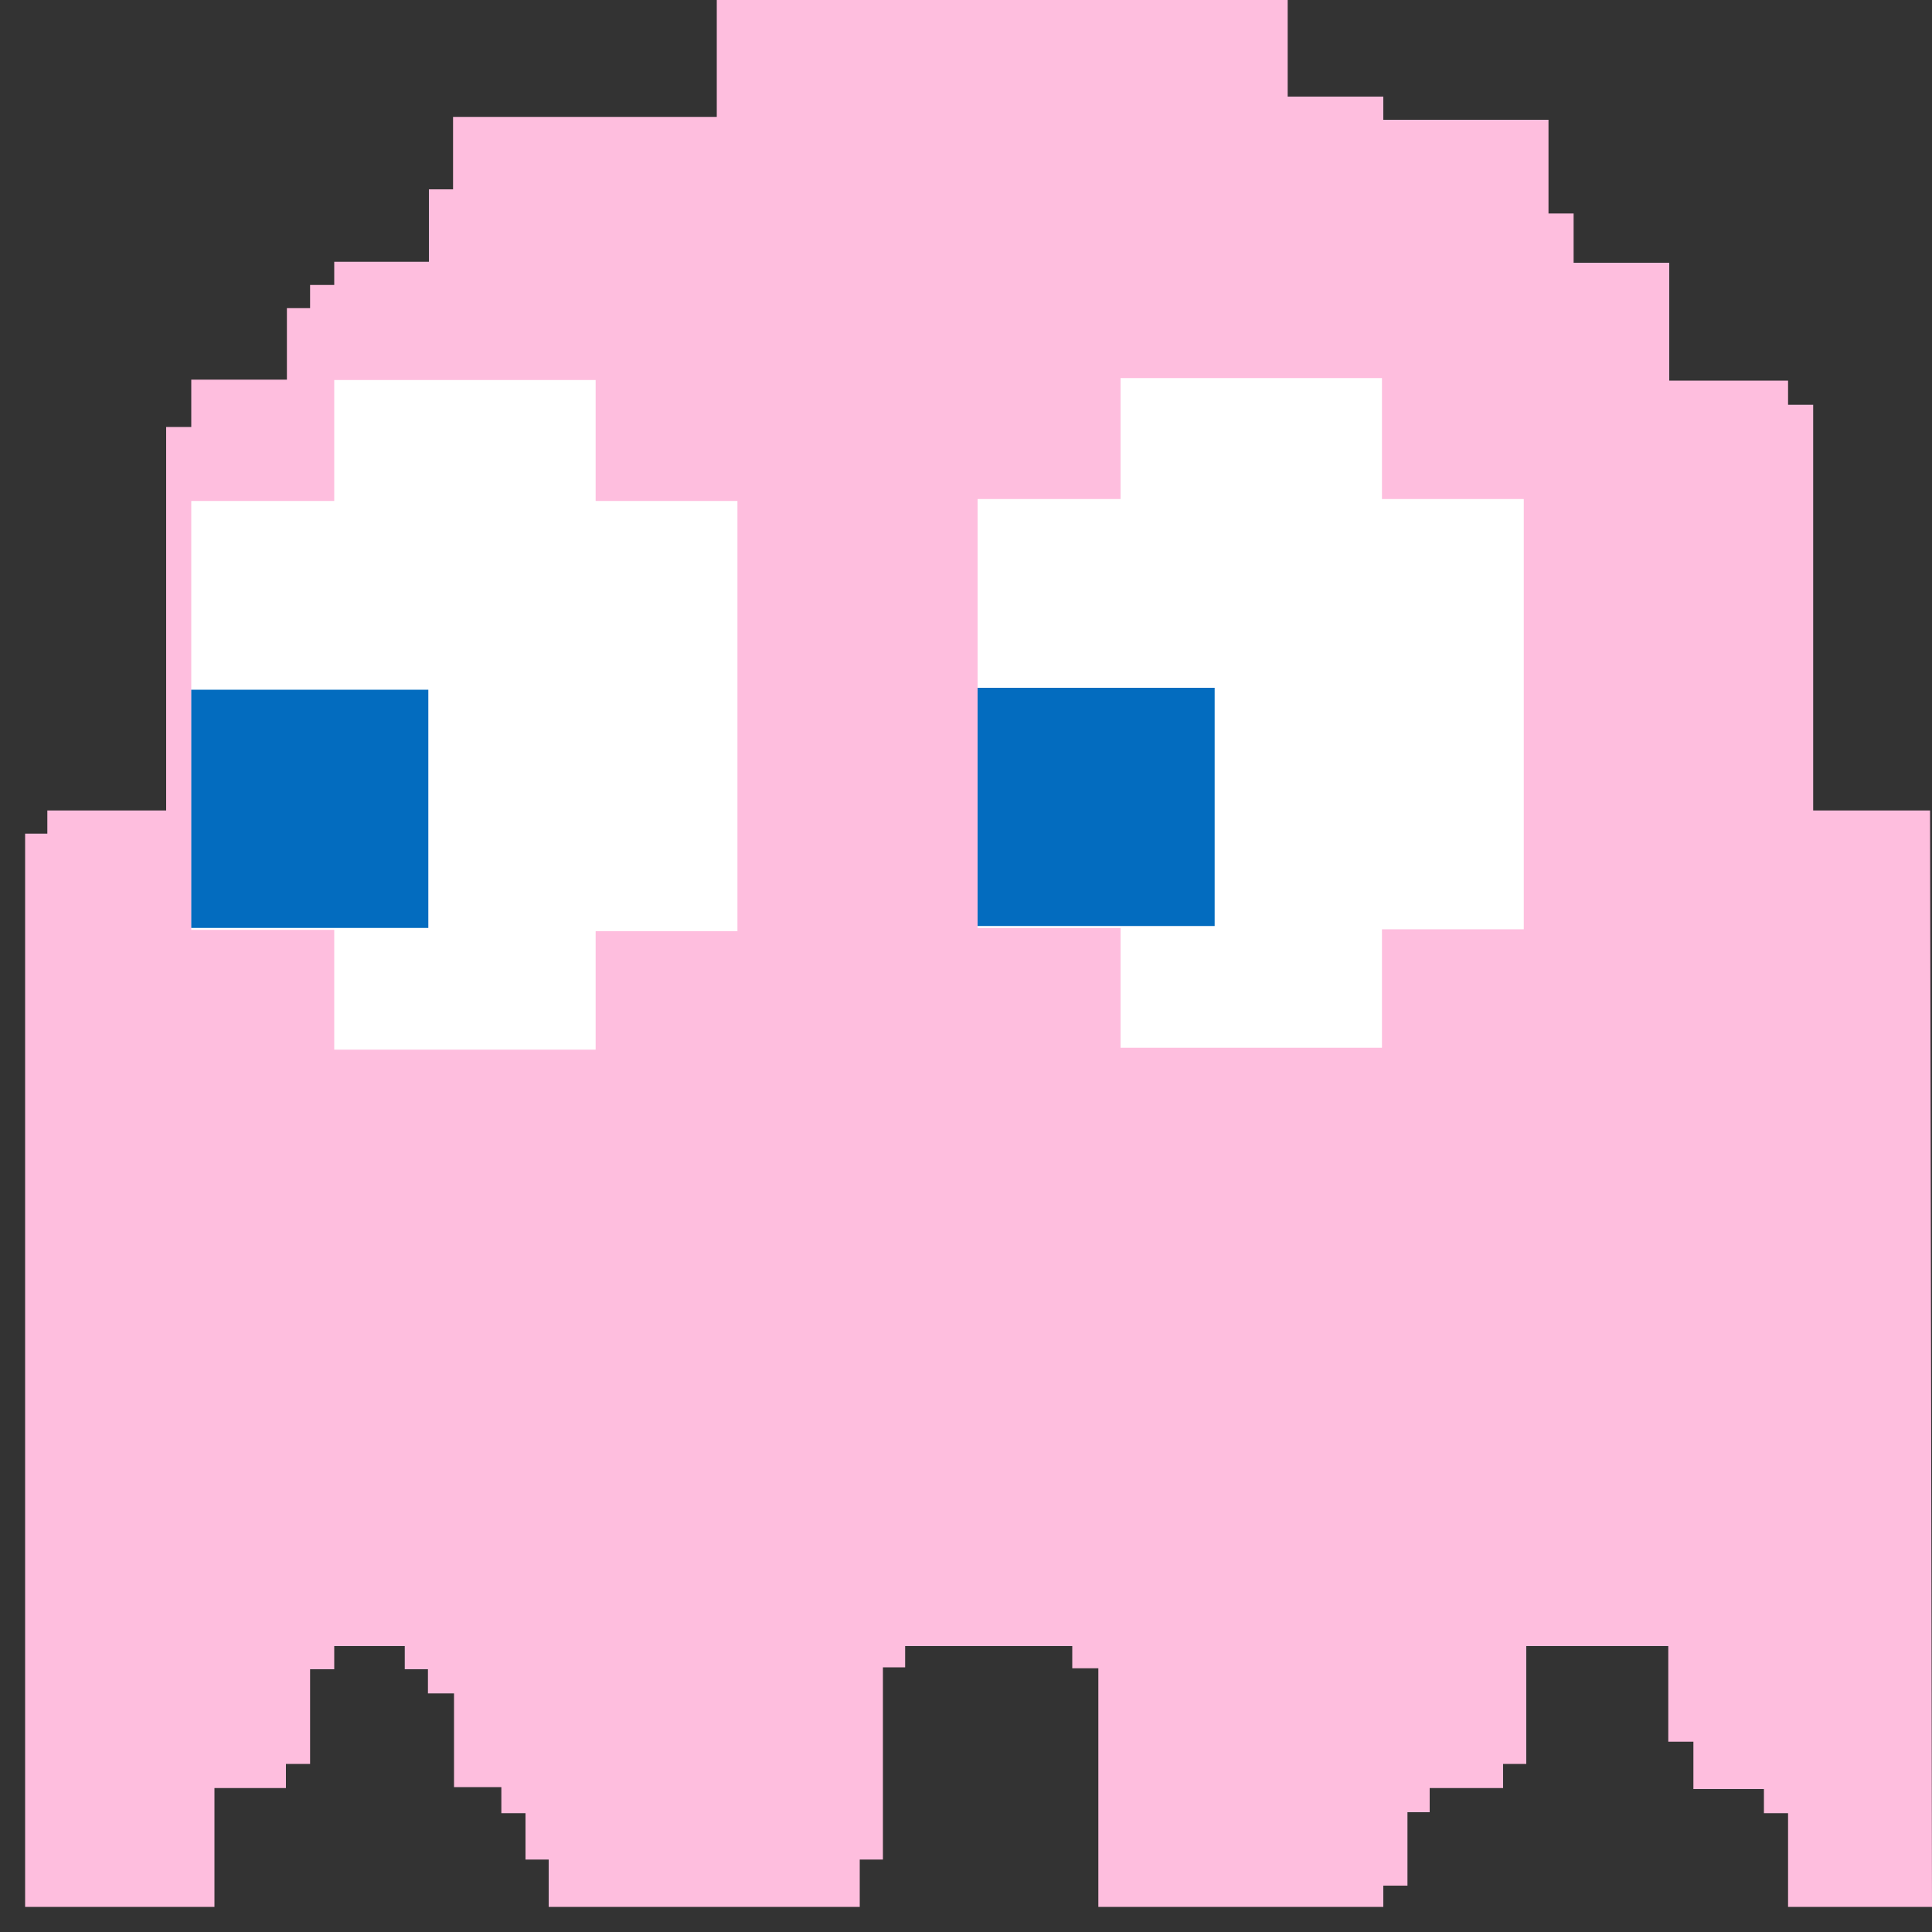 <?xml version="1.0" encoding="utf-8"?>
<!-- Generator: Adobe Illustrator 22.0.1, SVG Export Plug-In . SVG Version: 6.00 Build 0)  -->
<svg version="1.1" xmlns="http://www.w3.org/2000/svg" xmlns:xlink="http://www.w3.org/1999/xlink" x="0px" y="0px"
	 viewBox="0 0 1000 1000" style="enable-background:new 0 0 1000 1000;" xml:space="preserve">
<rect x="0" y="0" width="1000" height="1000" fill="#333333" stroke="none"/>
<style type="text/css">
	.st0{display:none;}
	.st1{display:inline;fill:#E90000;}
	.st2{display:inline;}
	.st3{fill:#FFFFFF;}
	.st4{fill:#036CBF;}
	.st5{display:inline;fill:#FFBE42;}
	.st6{display:inline;fill:#05FFE0;}
	.st7{fill:#FEBEDE;}
</style>
<g id="Blinky" class="st0">
	<polyline id="Body" class="st1" points="371.5,0 667.5,0 667.5,50 717,50 717,62 802.5,62 802.5,110.5 815.5,110.5 815.5,136 
		865,136 865,197 926.5,197 926.5,209.5 939.5,209.5 939.5,419.5 1000,419.5 1001,987 926.5,987 926.5,938.5 914,938.5 914,926 
		877.5,926 877.5,901.5 864.5,901.5 864.5,852 791,852 791,913 779,913 779,925.5 741,925.5 741,938 729.5,938 729.5,976 717,976 
		717,987 569.5,987 569.5,863.5 556,863.5 556,852 469.5,852 469.5,863 458,863 458,962.5 446,962.5 446,987 285,987 285,962.5 
		273,962.5 273,938.5 260.5,938.5 260.5,925 236,925 236,876.5 222.5,876.5 222.5,864 210.5,864 210.5,852 174,852 174,864 
		161.5,864 161.5,913 149,913 149,925.5 112,925.5 112,987 14,987 14,431.5 25.5,431.5 25.5,419.5 87,419.5 87,221 100,221 
		100,196.5 149.5,196.5 149.5,159.5 161.5,159.5 161.5,147.5 174,147.5 174,135.5 223,135.5 223,98 235.5,98 235.5,60.5 372,60.5 
		372,0 	"/>
	<g id="LeftEye" class="st2">
		<polygon class="st3" points="100,259.3 174,259.3 174,196.7 309.3,196.7 309.3,259.3 382.7,259.3 382.7,482 309.3,482 
			309.3,543.3 174,543.3 174,481.3 100,481.3 		"/>
		<rect x="100" y="357" class="st4" width="122.7" height="123.3"/>
	</g>
	<g id="RightEye" class="st2">
		<polygon class="st3" points="507,258.3 581,258.3 581,195.7 716.3,195.7 716.3,258.3 789.7,258.3 789.7,481 716.3,481 
			716.3,542.3 581,542.3 581,480.3 507,480.3 		"/>
		<rect x="507" y="356" class="st4" width="122.7" height="123.3"/>
	</g>
</g>
<g id="Clyde" class="st0">
	<polyline id="Body_1_" class="st5" points="371.5,0 667.5,0 667.5,50 717,50 717,62 802.5,62 802.5,110.5 815.5,110.5 815.5,136 
		865,136 865,197 926.5,197 926.5,209.5 939.5,209.5 939.5,419.5 1000,419.5 1001,987 926.5,987 926.5,938.5 914,938.5 914,926 
		877.5,926 877.5,901.5 864.5,901.5 864.5,852 791,852 791,913 779,913 779,925.5 741,925.5 741,938 729.5,938 729.5,976 717,976 
		717,987 569.5,987 569.5,863.5 556,863.5 556,852 469.5,852 469.5,863 458,863 458,962.5 446,962.5 446,987 285,987 285,962.5 
		273,962.5 273,938.5 260.5,938.5 260.5,925 236,925 236,876.5 222.5,876.5 222.5,864 210.5,864 210.5,852 174,852 174,864 
		161.5,864 161.5,913 149,913 149,925.5 112,925.5 112,987 14,987 14,431.5 25.5,431.5 25.5,419.5 87,419.5 87,221 100,221 
		100,196.5 149.5,196.5 149.5,159.5 161.5,159.5 161.5,147.5 174,147.5 174,135.5 223,135.5 223,98 235.5,98 235.5,60.5 372,60.5 
		372,0 	"/>
	<g id="LeftEye_1_" class="st2">
		<polygon class="st3" points="100,259.3 174,259.3 174,196.7 309.3,196.7 309.3,259.3 382.7,259.3 382.7,482 309.3,482 
			309.3,543.3 174,543.3 174,481.3 100,481.3 		"/>
		<rect x="100" y="357" class="st4" width="122.7" height="123.3"/>
	</g>
	<g id="RightEye_1_" class="st2">
		<polygon class="st3" points="507,258.3 581,258.3 581,195.7 716.3,195.7 716.3,258.3 789.7,258.3 789.7,481 716.3,481 
			716.3,542.3 581,542.3 581,480.3 507,480.3 		"/>
		<rect x="507" y="356" class="st4" width="122.7" height="123.3"/>
	</g>
</g>
<g id="Inky" class="st0">
	<polyline id="Body_2_" class="st6" points="371,0 667,0 667,50 716.5,50 716.5,62 802,62 802,110.5 815,110.5 815,136 864.5,136 
		864.5,197 926,197 926,209.5 939,209.5 939,419.5 999.5,419.5 1000.5,987 926,987 926,938.5 913.5,938.5 913.5,926 877,926 
		877,901.5 864,901.5 864,852 790.5,852 790.5,913 778.5,913 778.5,925.5 740.5,925.5 740.5,938 729,938 729,976 716.5,976 
		716.5,987 569,987 569,863.5 555.5,863.5 555.5,852 469,852 469,863 457.5,863 457.5,962.5 445.5,962.5 445.5,987 284.5,987 
		284.5,962.5 272.5,962.5 272.5,938.5 260,938.5 260,925 235.5,925 235.5,876.5 222,876.5 222,864 210,864 210,852 173.5,852 
		173.5,864 161,864 161,913 148.5,913 148.5,925.5 111.5,925.5 111.5,987 13.5,987 13.5,431.5 25,431.5 25,419.5 86.5,419.5 
		86.5,221 99.5,221 99.5,196.5 149,196.5 149,159.5 161,159.5 161,147.5 173.5,147.5 173.5,135.5 222.5,135.5 222.5,98 235,98 
		235,60.5 371.5,60.5 371.5,0 	"/>
	<g id="LeftEye_2_" class="st2">
		<polygon class="st3" points="99.5,259.3 173.5,259.3 173.5,196.7 308.8,196.7 308.8,259.3 382.2,259.3 382.2,482 308.8,482 
			308.8,543.3 173.5,543.3 173.5,481.3 99.5,481.3 		"/>
		<rect x="99.5" y="357" class="st4" width="122.7" height="123.3"/>
	</g>
	<g id="RightEye_2_" class="st2">
		<polygon class="st3" points="506.5,258.3 580.5,258.3 580.5,195.7 715.8,195.7 715.8,258.3 789.2,258.3 789.2,481 715.8,481 
			715.8,542.3 580.5,542.3 580.5,480.3 506.5,480.3 		"/>
		<rect x="506.5" y="356" class="st4" width="122.7" height="123.3"/>
	</g>
</g>
<g id="Pinky">
	<polyline id="Body_3_" class="st7" points="370.5,0 666.5,0 666.5,50 716,50 716,62 801.5,62 801.5,110.5 814.5,110.5 814.5,136 
		864,136 864,197 925.5,197 925.5,209.5 938.5,209.5 938.5,419.5 999,419.5 1000,987 925.5,987 925.5,938.5 913,938.5 913,926 
		876.5,926 876.5,901.5 863.5,901.5 863.5,852 790,852 790,913 778,913 778,925.5 740,925.5 740,938 728.5,938 728.5,976 716,976 
		716,987 568.5,987 568.5,863.5 555,863.5 555,852 468.5,852 468.5,863 457,863 457,962.5 445,962.5 445,987 284,987 284,962.5 
		272,962.5 272,938.5 259.5,938.5 259.5,925 235,925 235,876.5 221.5,876.5 221.5,864 209.5,864 209.5,852 173,852 173,864 
		160.5,864 160.5,913 148,913 148,925.5 111,925.5 111,987 13,987 13,431.5 24.5,431.5 24.5,419.5 86,419.5 86,221 99,221 99,196.5 
		148.5,196.5 148.5,159.5 160.5,159.5 160.5,147.5 173,147.5 173,135.5 222,135.5 222,98 234.5,98 234.5,60.5 371,60.5 371,0 	"/>
	<g id="LeftEye_3_">
		<polygon class="st3" points="99,259.3 173,259.3 173,196.7 308.3,196.7 308.3,259.3 381.7,259.3 381.7,482 308.3,482 308.3,543.3 
			173,543.3 173,481.3 99,481.3 		"/>
		<rect x="99" y="357" class="st4" width="122.7" height="123.3"/>
	</g>
	<g id="RightEye_3_">
		<polygon class="st3" points="506,258.3 580,258.3 580,195.7 715.3,195.7 715.3,258.3 788.7,258.3 788.7,481 715.3,481 
			715.3,542.3 580,542.3 580,480.3 506,480.3 		"/>
		<rect x="506" y="356" class="st4" width="122.7" height="123.3"/>
	</g>
</g>
</svg>
